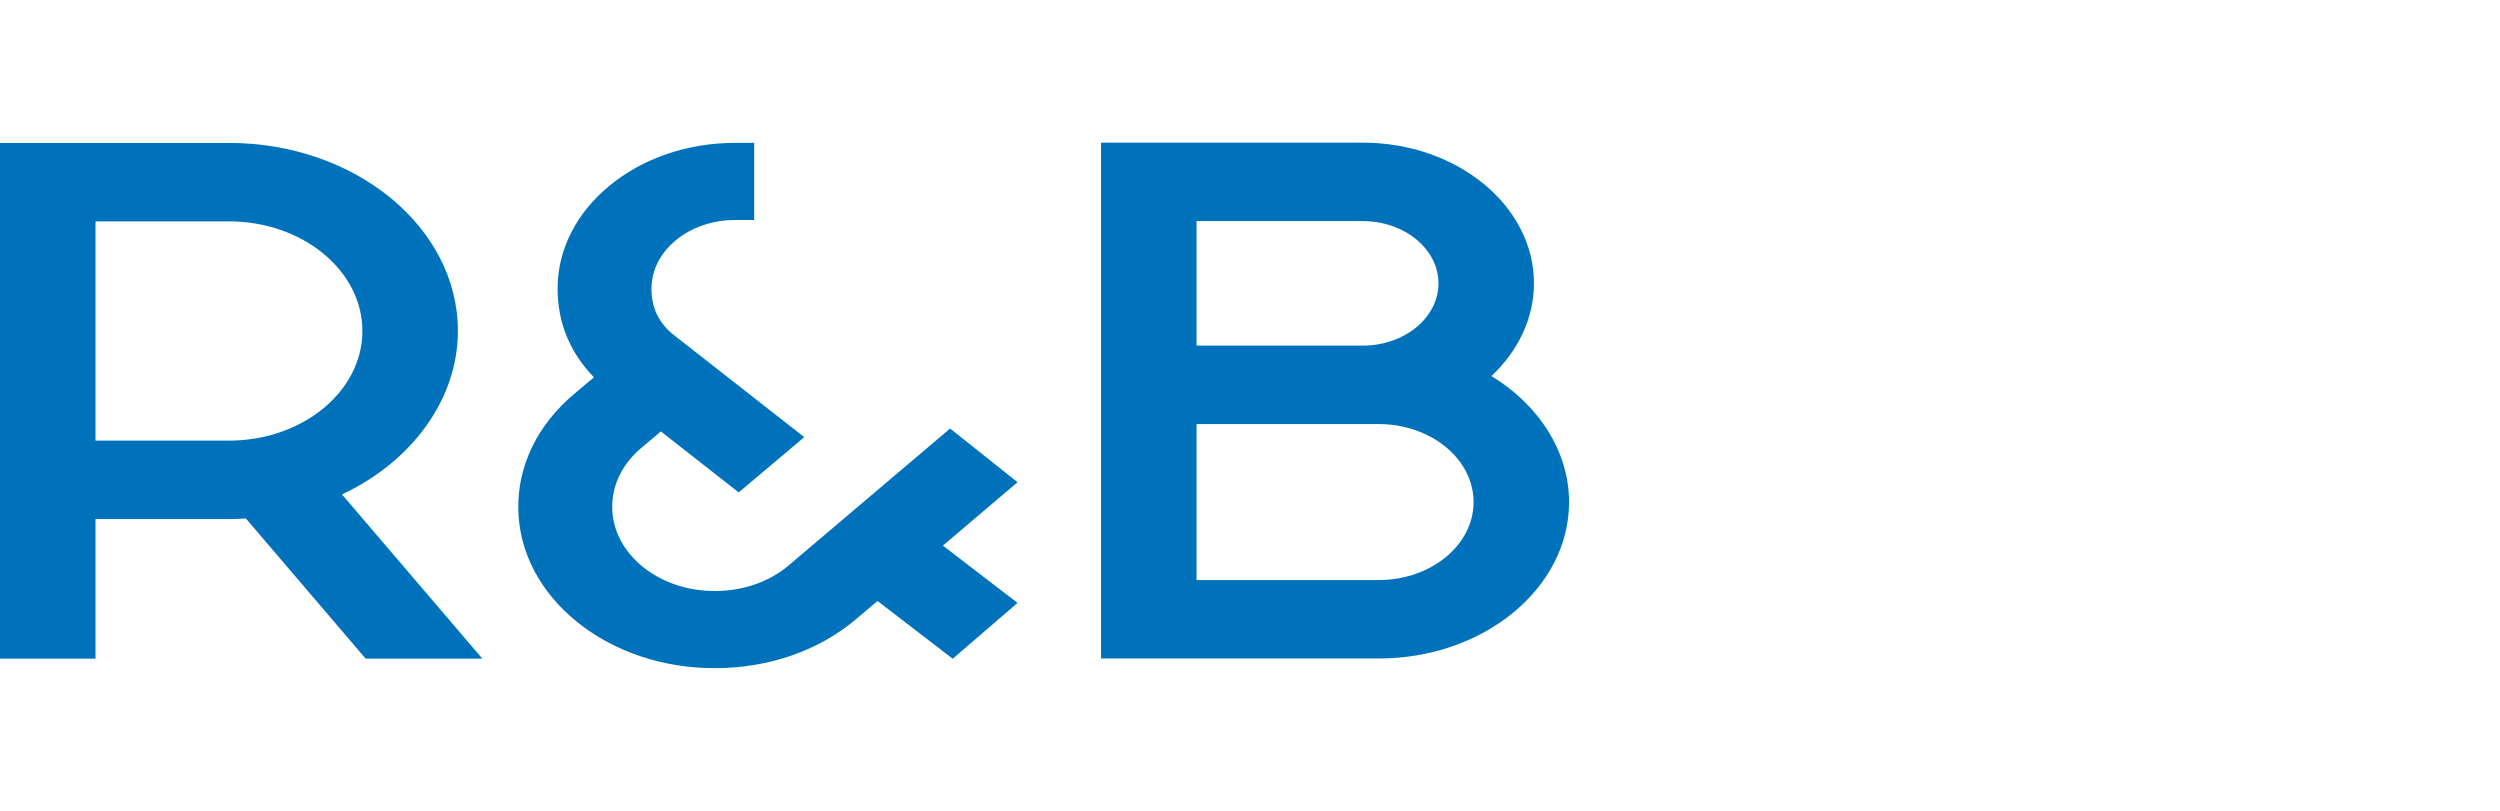 <svg width="333" height="108" viewBox="0 0 333 108" fill="none" xmlns="http://www.w3.org/2000/svg">
<g clip-path="url(#clip0_223_238)">
<path d="M60.992 44.087C60.992 30.274 47.312 19.037 30.497 19.037H0V87.736H12.721V69.14H30.497C31.223 69.14 31.956 69.114 32.748 69.059L48.709 87.736H64.253L45.551 65.854C54.996 61.427 60.992 53.062 60.992 44.087ZM48.27 44.087C48.27 52.139 40.296 58.69 30.497 58.69H12.721V29.488H30.497C40.296 29.488 48.27 36.037 48.27 44.087Z" fill="#0072BC"/>
<path d="M198.658 50.094C202.281 46.694 204.324 42.286 204.324 37.744C204.324 27.409 194.089 19 181.508 19H146.658V87.71L183.633 87.711C197.621 87.711 209 78.363 209 66.873C209 60.271 205.087 53.996 198.658 50.094ZM159.38 46.036V29.45H181.508C187.076 29.45 191.605 33.17 191.605 37.744C191.605 42.316 187.076 46.036 181.508 46.036H159.38ZM196.28 66.874C196.28 72.602 190.606 77.263 183.633 77.263L159.38 77.262V56.486H183.633C190.606 56.486 196.28 61.147 196.28 66.874Z" fill="#0072BC"/>
<path d="M125.59 72.671L135.537 64.231L126.555 57.079L105.017 75.34C102.474 77.485 99.06 78.687 95.401 78.726C95.339 78.727 95.278 78.727 95.217 78.727C91.627 78.727 88.246 77.601 85.678 75.546C83.061 73.451 81.593 70.646 81.546 67.646C81.499 64.646 82.878 61.808 85.427 59.657L88.026 57.464L98.395 65.587L107.124 58.228L89.472 44.404C87.635 42.792 86.779 40.895 86.779 38.438C86.779 33.403 91.766 29.306 97.894 29.306H100.455V19.031H97.894C84.868 19.031 74.271 27.736 74.271 38.438C74.271 42.967 75.898 46.937 79.112 50.257L76.464 52.487C71.582 56.603 68.945 62.034 69.037 67.78C69.127 73.525 71.937 78.898 76.948 82.907C81.855 86.836 88.341 89 95.216 89C102.353 89 109.02 86.693 113.99 82.501L116.882 80.05L126.902 87.743L135.535 80.306L125.59 72.671Z" fill="#0072BC"/>
</g>
<defs>
<clipPath id="clip0_223_238">
<rect width="209" height="70" fill="white" transform="translate(0 19)"/>
</clipPath>
</defs>
</svg>
